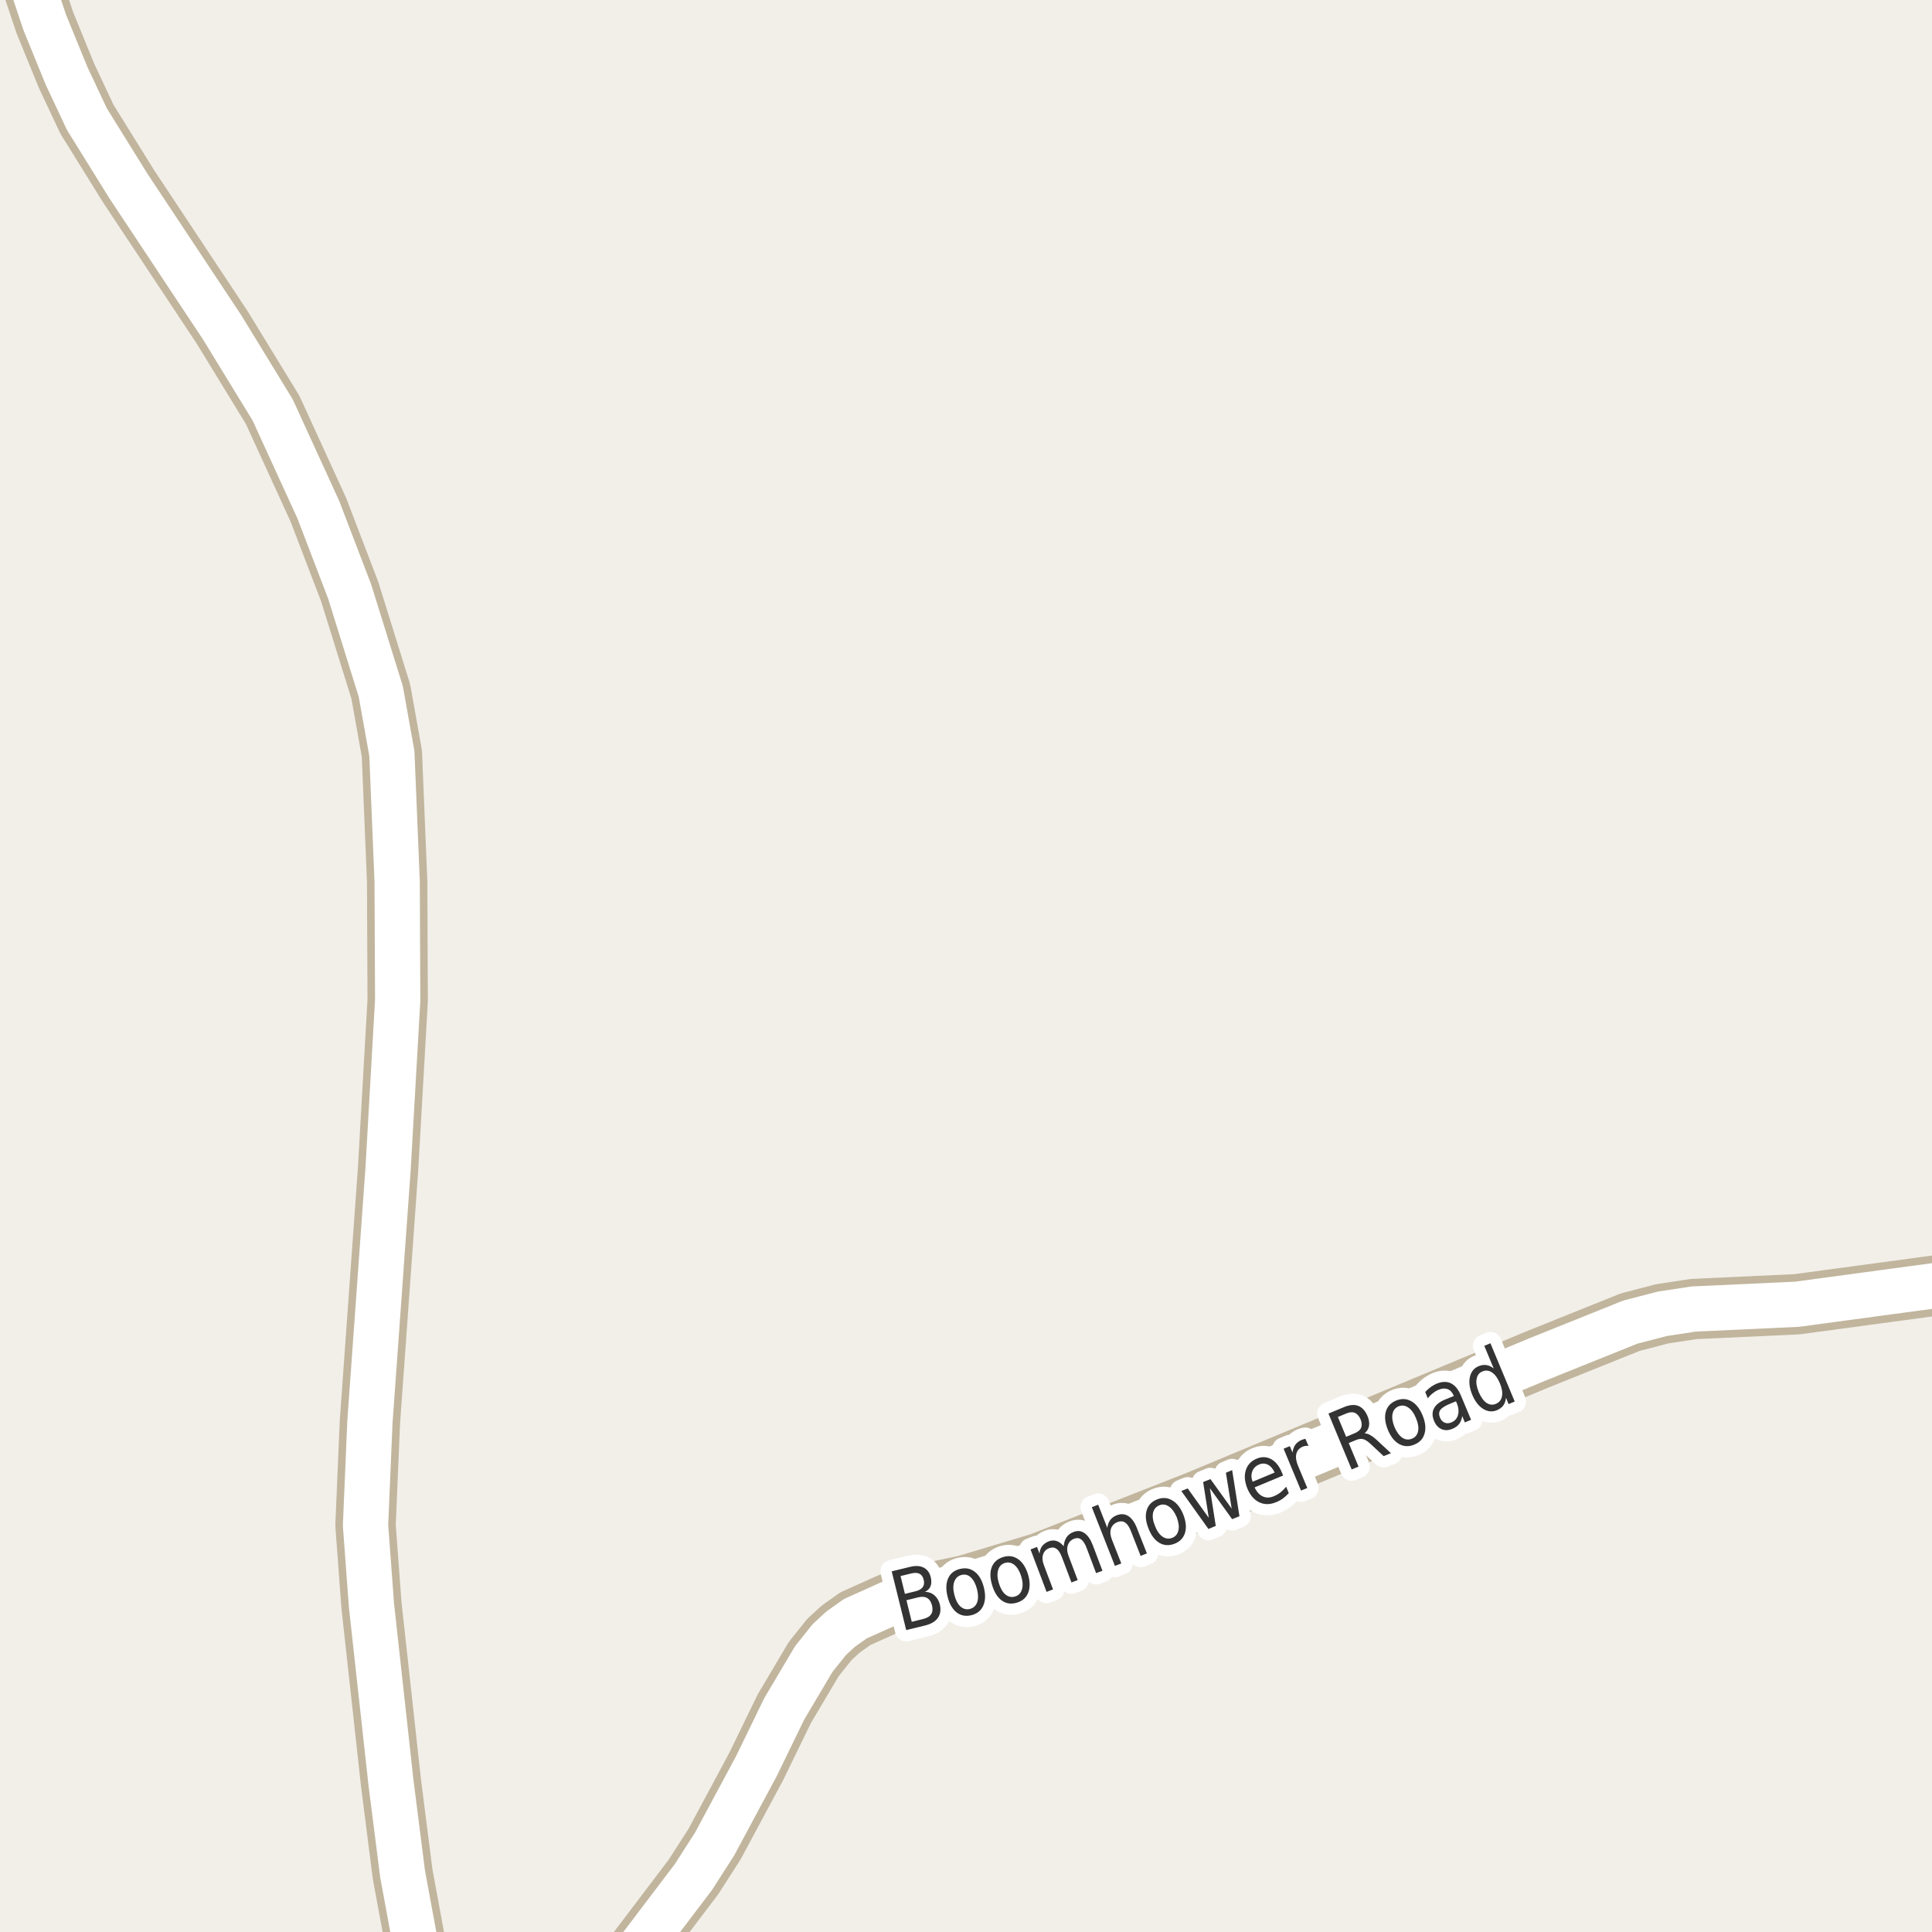 <?xml version="1.0" encoding="UTF-8"?>
<svg xmlns="http://www.w3.org/2000/svg" xmlns:xlink="http://www.w3.org/1999/xlink" width="256pt" height="256pt" viewBox="0 0 256 256" version="1.1">
<g id="surface2">
<rect x="0" y="0" width="256" height="256" style="fill:rgb(94.902%,93.725%,91.373%);fill-opacity:1;stroke:none;"/>
<path style="fill:none;stroke-width:8;stroke-linecap:round;stroke-linejoin:round;stroke:rgb(75.686%,70.98%,61.569%);stroke-opacity:1;stroke-miterlimit:10;" d="M 2.109 -9 L 3.879 -3.156 L 5.93 2.973 L 8.82 10.051 L 11.523 15.801 L 16.996 24.617 L 29.441 43.383 L 36.129 54.316 L 42.188 67.555 L 46.336 78.391 L 50.457 91.629 L 51.926 99.844 L 52.625 116.809 L 52.695 132.543 L 51.414 155.004 L 49.016 188.43 L 48.434 202.109 L 49.223 212.723 L 51.809 236.227 L 53.348 248.324 L 56.242 264 M 79.562 264 L 84.059 259.035 L 91.891 248.703 L 94.688 244.344 L 100.23 234.016 L 103.914 226.434 L 107.828 219.832 L 109.902 217.238 L 111.371 215.883 L 113.328 214.492 L 117.965 212.406 L 121.133 211.492 L 128.008 210.039 L 137.887 207.066 L 158.695 198.887 L 203.668 180.152 L 216.016 175.191 L 220.258 174.086 L 224.43 173.453 L 238.109 172.82 L 264 169.324 "/>
<path style="fill:none;stroke-width:6;stroke-linecap:round;stroke-linejoin:round;stroke:rgb(100%,100%,100%);stroke-opacity:1;stroke-miterlimit:10;" d="M 2.109 -9 L 3.879 -3.156 L 5.93 2.973 L 8.82 10.051 L 11.523 15.801 L 16.996 24.617 L 29.441 43.383 L 36.129 54.316 L 42.188 67.555 L 46.336 78.391 L 50.457 91.629 L 51.926 99.844 L 52.625 116.809 L 52.695 132.543 L 51.414 155.004 L 49.016 188.43 L 48.434 202.109 L 49.223 212.723 L 51.809 236.227 L 53.348 248.324 L 56.242 264 M 79.562 264 L 84.059 259.035 L 91.891 248.703 L 94.688 244.344 L 100.23 234.016 L 103.914 226.434 L 107.828 219.832 L 109.902 217.238 L 111.371 215.883 L 113.328 214.492 L 117.965 212.406 L 121.133 211.492 L 128.008 210.039 L 137.887 207.066 L 158.695 198.887 L 203.668 180.152 L 216.016 175.191 L 220.258 174.086 L 224.43 173.453 L 238.109 172.82 L 264 169.324 "/>
<path style="fill:none;stroke-width:3;stroke-linecap:round;stroke-linejoin:round;stroke:rgb(100%,100%,100%);stroke-opacity:1;stroke-miterlimit:10;" d="M 120.109 212.039 L 120.812 214.898 L 122.328 214.523 C 122.836 214.398 123.188 214.191 123.375 213.898 C 123.57 213.609 123.613 213.219 123.5 212.727 C 123.375 212.25 123.156 211.922 122.844 211.742 C 122.539 211.566 122.133 211.539 121.625 211.664 Z M 119.328 208.836 L 119.906 211.195 L 121.312 210.852 C 121.77 210.738 122.086 210.555 122.266 210.305 C 122.453 210.047 122.492 209.719 122.391 209.32 C 122.297 208.926 122.109 208.66 121.828 208.523 C 121.555 208.391 121.191 208.379 120.734 208.492 Z M 118.156 208.211 L 120.594 207.617 C 121.312 207.441 121.906 207.473 122.375 207.711 C 122.852 207.941 123.172 208.363 123.328 208.977 C 123.441 209.457 123.43 209.863 123.297 210.195 C 123.16 210.52 122.914 210.766 122.562 210.93 C 123.039 210.93 123.453 211.078 123.797 211.367 C 124.148 211.66 124.395 212.066 124.531 212.586 C 124.695 213.285 124.613 213.879 124.281 214.367 C 123.945 214.848 123.383 215.188 122.594 215.383 L 120.078 215.992 Z M 127.398 208.691 C 126.938 208.809 126.621 209.105 126.445 209.582 C 126.277 210.051 126.281 210.637 126.461 211.332 C 126.637 212.031 126.906 212.547 127.273 212.879 C 127.648 213.203 128.062 213.309 128.523 213.191 C 128.992 213.066 129.309 212.777 129.477 212.316 C 129.641 211.859 129.637 211.281 129.461 210.582 C 129.281 209.887 129.012 209.363 128.648 209.02 C 128.281 208.676 127.867 208.566 127.398 208.691 Z M 127.195 207.895 C 127.945 207.707 128.602 207.832 129.164 208.27 C 129.727 208.699 130.125 209.391 130.367 210.348 C 130.605 211.297 130.578 212.098 130.289 212.754 C 129.996 213.41 129.477 213.832 128.727 214.02 C 127.965 214.207 127.305 214.082 126.742 213.645 C 126.188 213.199 125.793 212.5 125.555 211.551 C 125.316 210.594 125.344 209.793 125.633 209.145 C 125.914 208.5 126.434 208.082 127.195 207.895 Z M 133.168 207.094 C 132.707 207.23 132.406 207.543 132.262 208.031 C 132.113 208.512 132.145 209.094 132.355 209.781 C 132.562 210.469 132.855 210.969 133.23 211.281 C 133.613 211.594 134.035 211.684 134.496 211.547 C 134.953 211.414 135.254 211.109 135.402 210.641 C 135.559 210.164 135.531 209.578 135.324 208.891 C 135.113 208.203 134.816 207.699 134.434 207.375 C 134.047 207.055 133.625 206.961 133.168 207.094 Z M 132.934 206.312 C 133.672 206.094 134.328 206.188 134.902 206.594 C 135.484 206.992 135.922 207.664 136.215 208.609 C 136.496 209.547 136.504 210.355 136.246 211.031 C 135.984 211.699 135.484 212.141 134.746 212.359 C 133.996 212.59 133.328 212.496 132.746 212.078 C 132.172 211.664 131.746 210.984 131.465 210.047 C 131.176 209.102 131.16 208.297 131.418 207.641 C 131.68 206.984 132.184 206.543 132.934 206.312 Z M 140.941 204.887 C 140.992 204.387 141.121 203.988 141.332 203.684 C 141.551 203.371 141.855 203.145 142.254 202.996 C 142.785 202.789 143.27 202.84 143.707 203.152 C 144.145 203.457 144.508 203.988 144.801 204.746 L 146.082 208.137 L 145.238 208.449 L 143.973 205.09 C 143.762 204.539 143.523 204.168 143.254 203.98 C 142.992 203.785 142.684 203.754 142.332 203.887 C 141.902 204.055 141.621 204.348 141.488 204.762 C 141.352 205.168 141.387 205.645 141.598 206.184 L 142.801 209.371 L 141.973 209.684 L 140.707 206.324 C 140.496 205.773 140.254 205.402 139.973 205.215 C 139.699 205.027 139.387 205.004 139.035 205.137 C 138.605 205.293 138.332 205.582 138.207 205.996 C 138.082 206.402 138.121 206.879 138.332 207.418 L 139.535 210.605 L 138.676 210.934 L 136.551 205.309 L 137.41 204.98 L 137.738 205.855 C 137.781 205.441 137.902 205.102 138.113 204.84 C 138.332 204.57 138.617 204.367 138.973 204.23 C 139.348 204.098 139.695 204.086 140.02 204.199 C 140.352 204.305 140.66 204.535 140.941 204.887 Z M 150.641 202.461 L 151.969 205.836 L 151.141 206.164 L 149.828 202.82 C 149.617 202.289 149.367 201.93 149.078 201.742 C 148.785 201.555 148.453 201.535 148.078 201.68 C 147.629 201.859 147.336 202.156 147.203 202.57 C 147.078 202.977 147.117 203.453 147.328 203.992 L 148.578 207.164 L 147.734 207.492 L 144.672 199.711 L 145.516 199.383 L 146.719 202.445 C 146.781 202.031 146.91 201.688 147.109 201.414 C 147.316 201.133 147.598 200.926 147.953 200.789 C 148.523 200.562 149.039 200.594 149.5 200.883 C 149.957 201.164 150.336 201.691 150.641 202.461 Z M 153.629 199.457 C 153.18 199.637 152.898 199.969 152.785 200.457 C 152.684 200.938 152.762 201.512 153.035 202.176 C 153.293 202.855 153.629 203.332 154.035 203.613 C 154.449 203.895 154.883 203.949 155.332 203.77 C 155.77 203.594 156.039 203.266 156.145 202.785 C 156.258 202.309 156.184 201.73 155.926 201.051 C 155.652 200.387 155.309 199.91 154.895 199.629 C 154.488 199.34 154.066 199.281 153.629 199.457 Z M 153.332 198.676 C 154.039 198.395 154.699 198.438 155.316 198.801 C 155.941 199.156 156.434 199.793 156.801 200.707 C 157.152 201.625 157.227 202.426 157.02 203.113 C 156.809 203.793 156.352 204.27 155.645 204.551 C 154.914 204.832 154.242 204.797 153.629 204.441 C 153.012 204.078 152.531 203.438 152.176 202.52 C 151.812 201.605 151.734 200.809 151.941 200.129 C 152.141 199.441 152.605 198.957 153.332 198.676 Z M 156.531 197.566 L 157.375 197.223 L 160.172 201.129 L 159.422 196.379 L 160.391 195.988 L 163.203 199.895 L 162.438 195.145 L 163.266 194.801 L 164.234 200.91 L 163.266 201.301 L 160.312 197.191 L 161.094 202.191 L 160.125 202.598 Z M 169.832 195.059 L 170.02 195.512 L 166.238 197.09 C 166.527 197.695 166.898 198.098 167.348 198.293 C 167.793 198.492 168.285 198.477 168.816 198.246 C 169.137 198.113 169.426 197.945 169.676 197.746 C 169.934 197.539 170.184 197.289 170.426 196.996 L 170.77 197.855 C 170.527 198.117 170.27 198.352 169.988 198.559 C 169.715 198.758 169.418 198.918 169.098 199.043 C 168.305 199.379 167.566 199.387 166.879 199.074 C 166.199 198.754 165.676 198.152 165.301 197.277 C 164.926 196.371 164.848 195.559 165.066 194.84 C 165.285 194.113 165.77 193.59 166.52 193.277 C 167.195 192.996 167.832 193.02 168.426 193.34 C 169.02 193.664 169.488 194.238 169.832 195.059 Z M 168.895 195.121 C 168.676 194.621 168.383 194.277 168.02 194.09 C 167.652 193.895 167.27 193.879 166.863 194.043 C 166.402 194.23 166.098 194.535 165.941 194.949 C 165.777 195.355 165.785 195.82 165.973 196.34 Z M 173.379 191.59 C 173.254 191.57 173.129 191.57 173.004 191.59 C 172.879 191.602 172.754 191.633 172.629 191.684 C 172.16 191.883 171.871 192.207 171.77 192.652 C 171.664 193.09 171.742 193.621 172.004 194.246 L 173.223 197.168 L 172.395 197.512 L 170.082 191.965 L 170.91 191.621 L 171.27 192.48 C 171.312 192.074 171.434 191.73 171.629 191.449 C 171.824 191.168 172.121 190.945 172.52 190.777 C 172.582 190.758 172.648 190.738 172.723 190.715 C 172.805 190.684 172.887 190.664 172.973 190.652 Z M 180.809 189.93 C 181.035 189.922 181.293 190 181.574 190.164 C 181.855 190.32 182.176 190.57 182.543 190.914 L 184.309 192.555 L 183.34 192.945 L 181.684 191.398 C 181.266 191.004 180.918 190.77 180.637 190.695 C 180.363 190.625 180.051 190.66 179.699 190.805 L 178.715 191.211 L 180.012 194.336 L 179.105 194.711 L 176.027 187.305 L 178.059 186.461 C 178.828 186.141 179.469 186.082 179.98 186.289 C 180.5 186.488 180.91 186.945 181.215 187.664 C 181.402 188.125 181.465 188.547 181.402 188.93 C 181.34 189.316 181.141 189.648 180.809 189.93 Z M 177.277 187.758 L 178.371 190.383 L 179.496 189.914 C 179.941 189.727 180.23 189.484 180.355 189.18 C 180.48 188.867 180.453 188.492 180.277 188.055 C 180.09 187.629 179.84 187.348 179.527 187.211 C 179.223 187.078 178.848 187.102 178.402 187.289 Z M 185.312 186.348 C 184.875 186.535 184.609 186.875 184.516 187.363 C 184.422 187.855 184.512 188.434 184.781 189.098 C 185.062 189.754 185.406 190.223 185.812 190.504 C 186.227 190.777 186.656 190.816 187.094 190.629 C 187.539 190.453 187.812 190.121 187.906 189.629 C 188 189.141 187.906 188.566 187.625 187.91 C 187.352 187.246 187.008 186.777 186.594 186.504 C 186.188 186.223 185.758 186.172 185.312 186.348 Z M 184.984 185.582 C 185.691 185.293 186.359 185.316 186.984 185.66 C 187.617 186.004 188.125 186.637 188.5 187.551 C 188.875 188.457 188.961 189.254 188.766 189.941 C 188.578 190.629 188.129 191.121 187.422 191.41 C 186.703 191.715 186.031 191.691 185.406 191.348 C 184.781 191.004 184.281 190.379 183.906 189.473 C 183.531 188.559 183.438 187.754 183.625 187.066 C 183.812 186.379 184.266 185.887 184.984 185.582 Z M 192.098 186.023 C 191.441 186.297 191.02 186.57 190.832 186.852 C 190.652 187.125 190.648 187.461 190.816 187.867 C 190.949 188.18 191.152 188.395 191.426 188.508 C 191.695 188.625 191.992 188.613 192.316 188.477 C 192.773 188.289 193.066 187.961 193.191 187.492 C 193.324 187.016 193.27 186.484 193.02 185.898 L 192.926 185.68 Z M 193.598 184.961 L 194.926 188.133 L 194.098 188.477 L 193.754 187.633 C 193.691 188.051 193.555 188.398 193.348 188.68 C 193.137 188.953 192.832 189.172 192.426 189.336 C 191.914 189.547 191.441 189.555 191.004 189.367 C 190.566 189.172 190.238 188.805 190.02 188.273 C 189.762 187.648 189.754 187.102 190.004 186.633 C 190.242 186.156 190.738 185.758 191.488 185.445 L 192.645 184.977 L 192.598 184.883 C 192.418 184.469 192.16 184.195 191.816 184.07 C 191.473 183.938 191.074 183.961 190.629 184.148 C 190.348 184.266 190.09 184.422 189.848 184.617 C 189.598 184.805 189.379 185.031 189.191 185.289 L 188.848 184.445 C 189.098 184.176 189.348 183.953 189.598 183.773 C 189.848 183.598 190.109 183.453 190.379 183.336 C 191.098 183.047 191.727 183.035 192.27 183.305 C 192.809 183.566 193.254 184.117 193.598 184.961 Z M 197.926 181.332 L 196.676 178.332 L 197.488 177.988 L 200.707 185.707 L 199.895 186.051 L 199.551 185.207 C 199.508 185.625 199.387 185.969 199.191 186.238 C 198.992 186.5 198.711 186.707 198.348 186.863 C 197.742 187.113 197.137 187.059 196.535 186.691 C 195.93 186.316 195.449 185.691 195.082 184.816 C 194.719 183.941 194.613 183.156 194.77 182.457 C 194.926 181.762 195.309 181.285 195.91 181.035 C 196.273 180.879 196.621 180.828 196.957 180.879 C 197.289 180.934 197.613 181.082 197.926 181.332 Z M 195.941 184.457 C 196.223 185.125 196.559 185.598 196.957 185.879 C 197.363 186.152 197.777 186.199 198.207 186.02 C 198.652 185.832 198.926 185.5 199.02 185.02 C 199.113 184.531 199.02 183.953 198.738 183.285 C 198.457 182.609 198.113 182.137 197.707 181.863 C 197.301 181.582 196.871 181.535 196.426 181.723 C 195.996 181.902 195.742 182.234 195.66 182.723 C 195.566 183.203 195.66 183.781 195.941 184.457 Z M 195.941 184.457 "/>
<path style=" stroke:none;fill-rule:evenodd;fill:rgb(20%,20%,20%);fill-opacity:1;" d="M 120.109 212.039 L 120.812 214.898 L 122.328 214.523 C 122.836 214.398 123.188 214.191 123.375 213.898 C 123.57 213.609 123.613 213.219 123.5 212.727 C 123.375 212.25 123.156 211.922 122.844 211.742 C 122.539 211.566 122.133 211.539 121.625 211.664 Z M 119.328 208.836 L 119.906 211.195 L 121.312 210.852 C 121.77 210.738 122.086 210.555 122.266 210.305 C 122.453 210.047 122.492 209.719 122.391 209.32 C 122.297 208.926 122.109 208.66 121.828 208.523 C 121.555 208.391 121.191 208.379 120.734 208.492 Z M 118.156 208.211 L 120.594 207.617 C 121.312 207.441 121.906 207.473 122.375 207.711 C 122.852 207.941 123.172 208.363 123.328 208.977 C 123.441 209.457 123.43 209.863 123.297 210.195 C 123.16 210.52 122.914 210.766 122.562 210.93 C 123.039 210.93 123.453 211.078 123.797 211.367 C 124.148 211.66 124.395 212.066 124.531 212.586 C 124.695 213.285 124.613 213.879 124.281 214.367 C 123.945 214.848 123.383 215.188 122.594 215.383 L 120.078 215.992 Z M 127.398 208.691 C 126.938 208.809 126.621 209.105 126.445 209.582 C 126.277 210.051 126.281 210.637 126.461 211.332 C 126.637 212.031 126.906 212.547 127.273 212.879 C 127.648 213.203 128.062 213.309 128.523 213.191 C 128.992 213.066 129.309 212.777 129.477 212.316 C 129.641 211.859 129.637 211.281 129.461 210.582 C 129.281 209.887 129.012 209.363 128.648 209.02 C 128.281 208.676 127.867 208.566 127.398 208.691 Z M 127.195 207.895 C 127.945 207.707 128.602 207.832 129.164 208.27 C 129.727 208.699 130.125 209.391 130.367 210.348 C 130.605 211.297 130.578 212.098 130.289 212.754 C 129.996 213.41 129.477 213.832 128.727 214.02 C 127.965 214.207 127.305 214.082 126.742 213.645 C 126.188 213.199 125.793 212.5 125.555 211.551 C 125.316 210.594 125.344 209.793 125.633 209.145 C 125.914 208.5 126.434 208.082 127.195 207.895 Z M 133.168 207.094 C 132.707 207.23 132.406 207.543 132.262 208.031 C 132.113 208.512 132.145 209.094 132.355 209.781 C 132.562 210.469 132.855 210.969 133.23 211.281 C 133.613 211.594 134.035 211.684 134.496 211.547 C 134.953 211.414 135.254 211.109 135.402 210.641 C 135.559 210.164 135.531 209.578 135.324 208.891 C 135.113 208.203 134.816 207.699 134.434 207.375 C 134.047 207.055 133.625 206.961 133.168 207.094 Z M 132.934 206.312 C 133.672 206.094 134.328 206.188 134.902 206.594 C 135.484 206.992 135.922 207.664 136.215 208.609 C 136.496 209.547 136.504 210.355 136.246 211.031 C 135.984 211.699 135.484 212.141 134.746 212.359 C 133.996 212.59 133.328 212.496 132.746 212.078 C 132.172 211.664 131.746 210.984 131.465 210.047 C 131.176 209.102 131.16 208.297 131.418 207.641 C 131.68 206.984 132.184 206.543 132.934 206.312 Z M 140.941 204.887 C 140.992 204.387 141.121 203.988 141.332 203.684 C 141.551 203.371 141.855 203.145 142.254 202.996 C 142.785 202.789 143.27 202.84 143.707 203.152 C 144.145 203.457 144.508 203.988 144.801 204.746 L 146.082 208.137 L 145.238 208.449 L 143.973 205.09 C 143.762 204.539 143.523 204.168 143.254 203.98 C 142.992 203.785 142.684 203.754 142.332 203.887 C 141.902 204.055 141.621 204.348 141.488 204.762 C 141.352 205.168 141.387 205.645 141.598 206.184 L 142.801 209.371 L 141.973 209.684 L 140.707 206.324 C 140.496 205.773 140.254 205.402 139.973 205.215 C 139.699 205.027 139.387 205.004 139.035 205.137 C 138.605 205.293 138.332 205.582 138.207 205.996 C 138.082 206.402 138.121 206.879 138.332 207.418 L 139.535 210.605 L 138.676 210.934 L 136.551 205.309 L 137.41 204.98 L 137.738 205.855 C 137.781 205.441 137.902 205.102 138.113 204.84 C 138.332 204.57 138.617 204.367 138.973 204.23 C 139.348 204.098 139.695 204.086 140.02 204.199 C 140.352 204.305 140.66 204.535 140.941 204.887 Z M 150.641 202.461 L 151.969 205.836 L 151.141 206.164 L 149.828 202.82 C 149.617 202.289 149.367 201.93 149.078 201.742 C 148.785 201.555 148.453 201.535 148.078 201.68 C 147.629 201.859 147.336 202.156 147.203 202.57 C 147.078 202.977 147.117 203.453 147.328 203.992 L 148.578 207.164 L 147.734 207.492 L 144.672 199.711 L 145.516 199.383 L 146.719 202.445 C 146.781 202.031 146.91 201.688 147.109 201.414 C 147.316 201.133 147.598 200.926 147.953 200.789 C 148.523 200.562 149.039 200.594 149.5 200.883 C 149.957 201.164 150.336 201.691 150.641 202.461 Z M 153.629 199.457 C 153.18 199.637 152.898 199.969 152.785 200.457 C 152.684 200.938 152.762 201.512 153.035 202.176 C 153.293 202.855 153.629 203.332 154.035 203.613 C 154.449 203.895 154.883 203.949 155.332 203.77 C 155.77 203.594 156.039 203.266 156.145 202.785 C 156.258 202.309 156.184 201.73 155.926 201.051 C 155.652 200.387 155.309 199.91 154.895 199.629 C 154.488 199.34 154.066 199.281 153.629 199.457 Z M 153.332 198.676 C 154.039 198.395 154.699 198.438 155.316 198.801 C 155.941 199.156 156.434 199.793 156.801 200.707 C 157.152 201.625 157.227 202.426 157.02 203.113 C 156.809 203.793 156.352 204.27 155.645 204.551 C 154.914 204.832 154.242 204.797 153.629 204.441 C 153.012 204.078 152.531 203.438 152.176 202.52 C 151.812 201.605 151.734 200.809 151.941 200.129 C 152.141 199.441 152.605 198.957 153.332 198.676 Z M 156.531 197.566 L 157.375 197.223 L 160.172 201.129 L 159.422 196.379 L 160.391 195.988 L 163.203 199.895 L 162.438 195.145 L 163.266 194.801 L 164.234 200.91 L 163.266 201.301 L 160.312 197.191 L 161.094 202.191 L 160.125 202.598 Z M 169.832 195.059 L 170.02 195.512 L 166.238 197.09 C 166.527 197.695 166.898 198.098 167.348 198.293 C 167.793 198.492 168.285 198.477 168.816 198.246 C 169.137 198.113 169.426 197.945 169.676 197.746 C 169.934 197.539 170.184 197.289 170.426 196.996 L 170.77 197.855 C 170.527 198.117 170.27 198.352 169.988 198.559 C 169.715 198.758 169.418 198.918 169.098 199.043 C 168.305 199.379 167.566 199.387 166.879 199.074 C 166.199 198.754 165.676 198.152 165.301 197.277 C 164.926 196.371 164.848 195.559 165.066 194.84 C 165.285 194.113 165.77 193.59 166.52 193.277 C 167.195 192.996 167.832 193.02 168.426 193.34 C 169.02 193.664 169.488 194.238 169.832 195.059 Z M 168.895 195.121 C 168.676 194.621 168.383 194.277 168.02 194.09 C 167.652 193.895 167.27 193.879 166.863 194.043 C 166.402 194.23 166.098 194.535 165.941 194.949 C 165.777 195.355 165.785 195.82 165.973 196.34 Z M 173.379 191.59 C 173.254 191.57 173.129 191.57 173.004 191.59 C 172.879 191.602 172.754 191.633 172.629 191.684 C 172.16 191.883 171.871 192.207 171.77 192.652 C 171.664 193.09 171.742 193.621 172.004 194.246 L 173.223 197.168 L 172.395 197.512 L 170.082 191.965 L 170.91 191.621 L 171.27 192.48 C 171.312 192.074 171.434 191.73 171.629 191.449 C 171.824 191.168 172.121 190.945 172.52 190.777 C 172.582 190.758 172.648 190.738 172.723 190.715 C 172.805 190.684 172.887 190.664 172.973 190.652 Z M 180.809 189.93 C 181.035 189.922 181.293 190 181.574 190.164 C 181.855 190.32 182.176 190.57 182.543 190.914 L 184.309 192.555 L 183.34 192.945 L 181.684 191.398 C 181.266 191.004 180.918 190.77 180.637 190.695 C 180.363 190.625 180.051 190.66 179.699 190.805 L 178.715 191.211 L 180.012 194.336 L 179.105 194.711 L 176.027 187.305 L 178.059 186.461 C 178.828 186.141 179.469 186.082 179.98 186.289 C 180.5 186.488 180.91 186.945 181.215 187.664 C 181.402 188.125 181.465 188.547 181.402 188.93 C 181.34 189.316 181.141 189.648 180.809 189.93 Z M 177.277 187.758 L 178.371 190.383 L 179.496 189.914 C 179.941 189.727 180.23 189.484 180.355 189.18 C 180.48 188.867 180.453 188.492 180.277 188.055 C 180.09 187.629 179.84 187.348 179.527 187.211 C 179.223 187.078 178.848 187.102 178.402 187.289 Z M 185.312 186.348 C 184.875 186.535 184.609 186.875 184.516 187.363 C 184.422 187.855 184.512 188.434 184.781 189.098 C 185.062 189.754 185.406 190.223 185.812 190.504 C 186.227 190.777 186.656 190.816 187.094 190.629 C 187.539 190.453 187.812 190.121 187.906 189.629 C 188 189.141 187.906 188.566 187.625 187.91 C 187.352 187.246 187.008 186.777 186.594 186.504 C 186.188 186.223 185.758 186.172 185.312 186.348 Z M 184.984 185.582 C 185.691 185.293 186.359 185.316 186.984 185.66 C 187.617 186.004 188.125 186.637 188.5 187.551 C 188.875 188.457 188.961 189.254 188.766 189.941 C 188.578 190.629 188.129 191.121 187.422 191.41 C 186.703 191.715 186.031 191.691 185.406 191.348 C 184.781 191.004 184.281 190.379 183.906 189.473 C 183.531 188.559 183.438 187.754 183.625 187.066 C 183.812 186.379 184.266 185.887 184.984 185.582 Z M 192.098 186.023 C 191.441 186.297 191.02 186.57 190.832 186.852 C 190.652 187.125 190.648 187.461 190.816 187.867 C 190.949 188.18 191.152 188.395 191.426 188.508 C 191.695 188.625 191.992 188.613 192.316 188.477 C 192.773 188.289 193.066 187.961 193.191 187.492 C 193.324 187.016 193.27 186.484 193.02 185.898 L 192.926 185.68 Z M 193.598 184.961 L 194.926 188.133 L 194.098 188.477 L 193.754 187.633 C 193.691 188.051 193.555 188.398 193.348 188.68 C 193.137 188.953 192.832 189.172 192.426 189.336 C 191.914 189.547 191.441 189.555 191.004 189.367 C 190.566 189.172 190.238 188.805 190.02 188.273 C 189.762 187.648 189.754 187.102 190.004 186.633 C 190.242 186.156 190.738 185.758 191.488 185.445 L 192.645 184.977 L 192.598 184.883 C 192.418 184.469 192.16 184.195 191.816 184.07 C 191.473 183.938 191.074 183.961 190.629 184.148 C 190.348 184.266 190.09 184.422 189.848 184.617 C 189.598 184.805 189.379 185.031 189.191 185.289 L 188.848 184.445 C 189.098 184.176 189.348 183.953 189.598 183.773 C 189.848 183.598 190.109 183.453 190.379 183.336 C 191.098 183.047 191.727 183.035 192.27 183.305 C 192.809 183.566 193.254 184.117 193.598 184.961 Z M 197.926 181.332 L 196.676 178.332 L 197.488 177.988 L 200.707 185.707 L 199.895 186.051 L 199.551 185.207 C 199.508 185.625 199.387 185.969 199.191 186.238 C 198.992 186.5 198.711 186.707 198.348 186.863 C 197.742 187.113 197.137 187.059 196.535 186.691 C 195.93 186.316 195.449 185.691 195.082 184.816 C 194.719 183.941 194.613 183.156 194.77 182.457 C 194.926 181.762 195.309 181.285 195.91 181.035 C 196.273 180.879 196.621 180.828 196.957 180.879 C 197.289 180.934 197.613 181.082 197.926 181.332 Z M 195.941 184.457 C 196.223 185.125 196.559 185.598 196.957 185.879 C 197.363 186.152 197.777 186.199 198.207 186.02 C 198.652 185.832 198.926 185.5 199.02 185.02 C 199.113 184.531 199.02 183.953 198.738 183.285 C 198.457 182.609 198.113 182.137 197.707 181.863 C 197.301 181.582 196.871 181.535 196.426 181.723 C 195.996 181.902 195.742 182.234 195.66 182.723 C 195.566 183.203 195.66 183.781 195.941 184.457 Z M 195.941 184.457 "/>
</g>
</svg>

